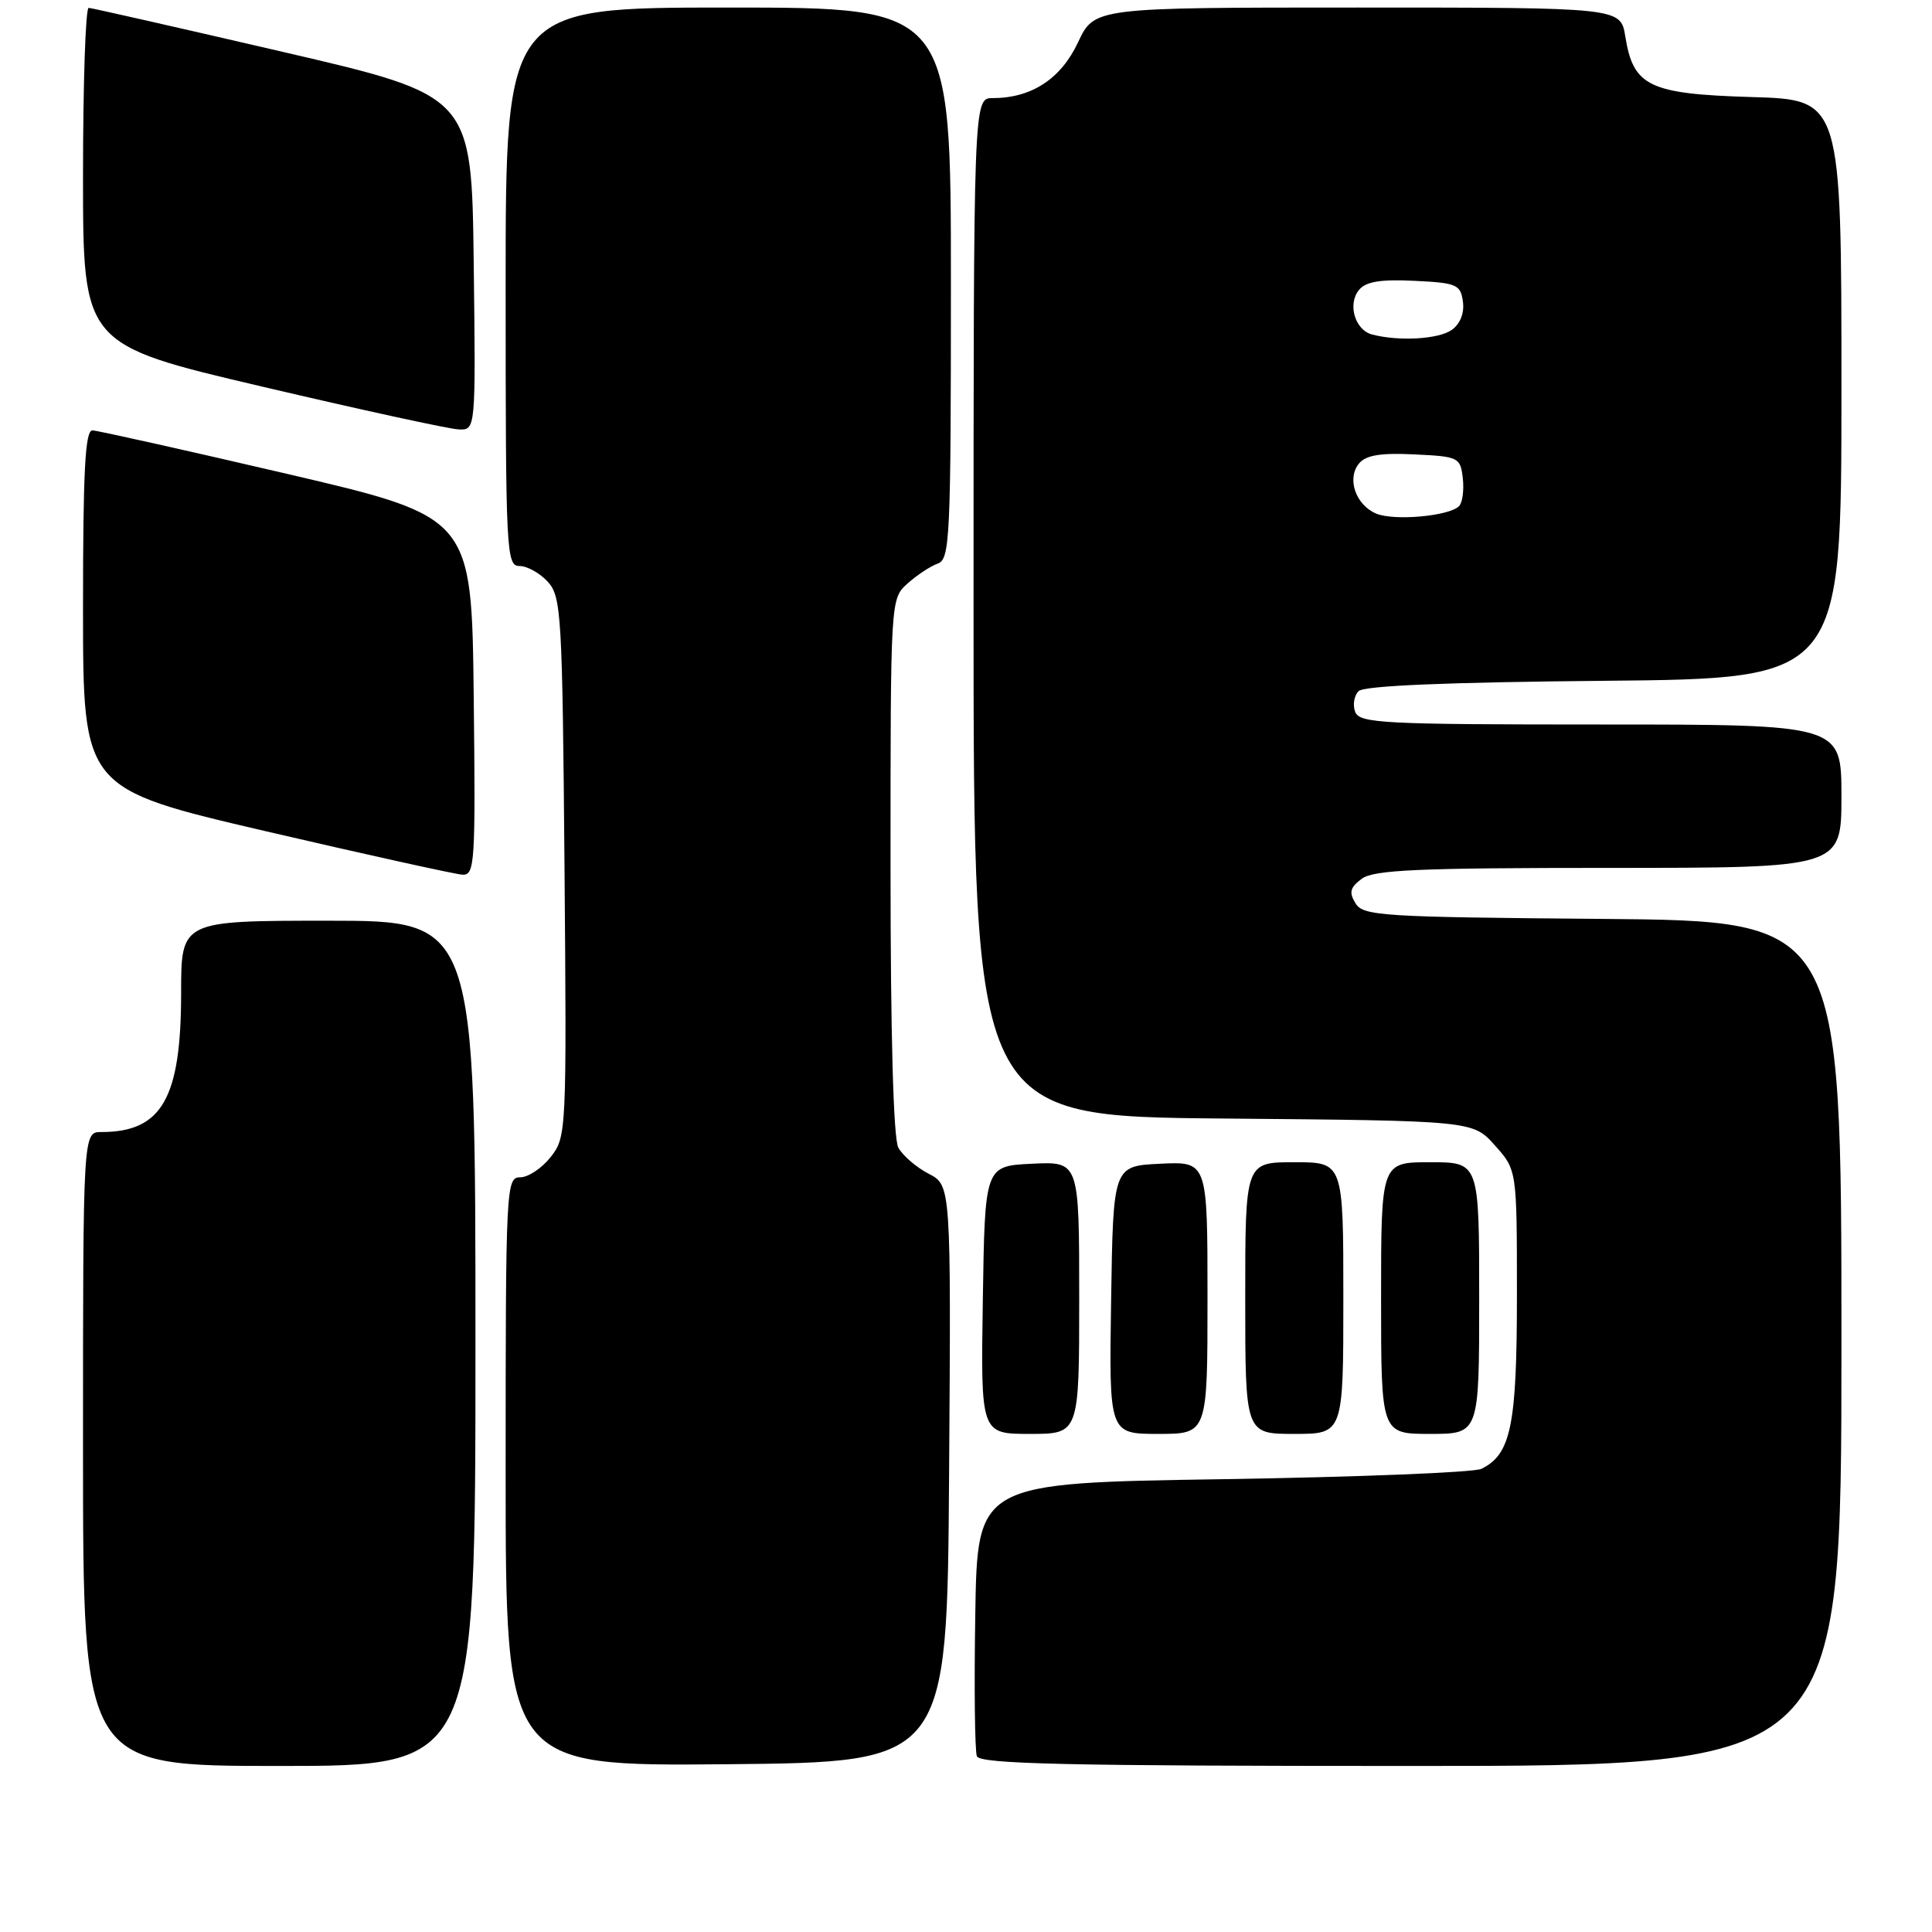 <?xml version="1.0" encoding="UTF-8" standalone="no"?>
<!DOCTYPE svg PUBLIC "-//W3C//DTD SVG 1.1//EN" "http://www.w3.org/Graphics/SVG/1.1/DTD/svg11.dtd" >
<svg xmlns="http://www.w3.org/2000/svg" xmlns:xlink="http://www.w3.org/1999/xlink" version="1.1" viewBox="0 0 256 256">
 <g >
 <path fill="currentColor"
d=" M 63.00 178.00 C 63.00 122.00 63.00 122.00 43.50 122.00 C 24.00 122.00 24.00 122.00 24.00 131.53 C 24.00 145.55 21.45 150.00 13.43 150.00 C 11.00 150.00 11.00 150.00 11.00 192.00 C 11.00 234.00 11.00 234.00 37.00 234.00 C 63.00 234.00 63.00 234.00 63.00 178.00 Z  M 125.76 195.28 C 126.02 157.06 126.02 157.06 123.04 155.52 C 121.40 154.67 119.60 153.11 119.03 152.06 C 118.38 150.84 118.00 137.10 118.00 114.74 C 118.00 79.35 118.00 79.35 120.25 77.32 C 121.49 76.21 123.29 75.02 124.25 74.68 C 125.87 74.11 126.00 71.42 126.00 37.53 C 126.00 1.00 126.00 1.00 96.50 1.00 C 67.00 1.00 67.00 1.00 67.00 38.00 C 67.00 73.30 67.08 75.00 68.85 75.00 C 69.86 75.00 71.55 75.95 72.60 77.10 C 74.38 79.08 74.52 81.44 74.80 114.91 C 75.09 149.99 75.06 150.66 72.97 153.31 C 71.81 154.79 69.99 156.00 68.93 156.00 C 67.06 156.00 67.00 157.16 67.00 195.02 C 67.00 234.03 67.00 234.03 96.25 233.77 C 125.50 233.50 125.50 233.50 125.76 195.28 Z  M 244.00 178.01 C 244.00 122.03 244.00 122.03 212.36 121.76 C 183.07 121.52 180.63 121.37 179.61 119.69 C 178.72 118.24 178.89 117.60 180.44 116.44 C 182.03 115.26 187.93 115.00 213.19 115.00 C 244.00 115.00 244.00 115.00 244.00 105.50 C 244.00 96.00 244.00 96.00 212.11 96.00 C 183.26 96.00 180.15 95.84 179.57 94.33 C 179.22 93.42 179.42 92.18 180.02 91.58 C 180.73 90.86 191.68 90.40 212.55 90.21 C 244.00 89.92 244.00 89.92 244.00 51.56 C 244.00 13.21 244.00 13.21 232.10 12.86 C 218.50 12.45 216.42 11.45 215.36 4.83 C 214.74 1.00 214.74 1.00 179.88 1.00 C 145.01 1.00 145.01 1.00 142.84 5.62 C 140.57 10.46 136.67 13.00 131.53 13.00 C 129.00 13.00 129.00 13.00 129.00 80.46 C 129.00 147.92 129.00 147.92 162.08 148.21 C 195.17 148.50 195.17 148.50 198.08 151.77 C 201.00 155.03 201.00 155.03 201.00 171.57 C 201.00 188.88 200.22 192.71 196.29 194.63 C 195.30 195.11 179.88 195.72 162.00 196.00 C 129.50 196.50 129.50 196.50 129.23 213.96 C 129.07 223.57 129.17 232.01 129.44 232.71 C 129.84 233.74 141.43 234.00 186.97 234.00 C 244.00 234.00 244.00 234.00 244.00 178.01 Z  M 143.00 171.95 C 143.00 153.90 143.00 153.90 136.75 154.20 C 130.50 154.50 130.50 154.50 130.23 172.25 C 129.95 190.00 129.95 190.00 136.48 190.00 C 143.00 190.00 143.00 190.00 143.00 171.95 Z  M 160.00 171.95 C 160.00 153.90 160.00 153.90 153.75 154.20 C 147.50 154.50 147.50 154.50 147.23 172.25 C 146.95 190.00 146.95 190.00 153.48 190.00 C 160.00 190.00 160.00 190.00 160.00 171.95 Z  M 178.00 172.00 C 178.00 154.00 178.00 154.00 171.50 154.00 C 165.00 154.00 165.00 154.00 165.00 172.00 C 165.00 190.00 165.00 190.00 171.50 190.00 C 178.00 190.00 178.00 190.00 178.00 172.00 Z  M 196.00 172.00 C 196.00 154.00 196.00 154.00 189.50 154.00 C 183.00 154.00 183.00 154.00 183.00 172.00 C 183.00 190.00 183.00 190.00 189.50 190.00 C 196.00 190.00 196.00 190.00 196.00 172.00 Z  M 62.77 92.25 C 62.50 68.50 62.50 68.50 38.00 62.78 C 24.52 59.64 12.94 57.05 12.25 57.03 C 11.28 57.01 11.00 62.40 11.00 80.75 C 11.01 104.50 11.01 104.50 35.25 110.15 C 48.59 113.25 60.30 115.84 61.27 115.90 C 62.92 115.99 63.02 114.43 62.77 92.25 Z  M 62.77 34.84 C 62.50 12.68 62.50 12.68 37.50 6.88 C 23.75 3.69 12.16 1.06 11.75 1.04 C 11.34 1.02 11.00 11.05 11.00 23.33 C 11.00 45.66 11.00 45.66 34.75 51.23 C 47.81 54.30 59.52 56.85 60.77 56.90 C 63.04 57.00 63.04 57.00 62.77 34.84 Z  M 182.34 68.05 C 179.62 66.90 178.43 63.39 180.08 61.41 C 180.99 60.31 182.94 59.99 187.41 60.21 C 193.29 60.49 193.51 60.60 193.83 63.37 C 194.01 64.95 193.78 66.62 193.33 67.07 C 192.00 68.40 184.70 69.05 182.34 68.05 Z  M 181.80 44.32 C 179.53 43.72 178.53 40.28 180.08 38.41 C 180.99 37.31 182.94 36.99 187.41 37.21 C 193.01 37.48 193.53 37.70 193.84 39.94 C 194.06 41.45 193.50 42.89 192.40 43.69 C 190.69 44.95 185.37 45.26 181.80 44.32 Z "/>
</g>
</svg>
